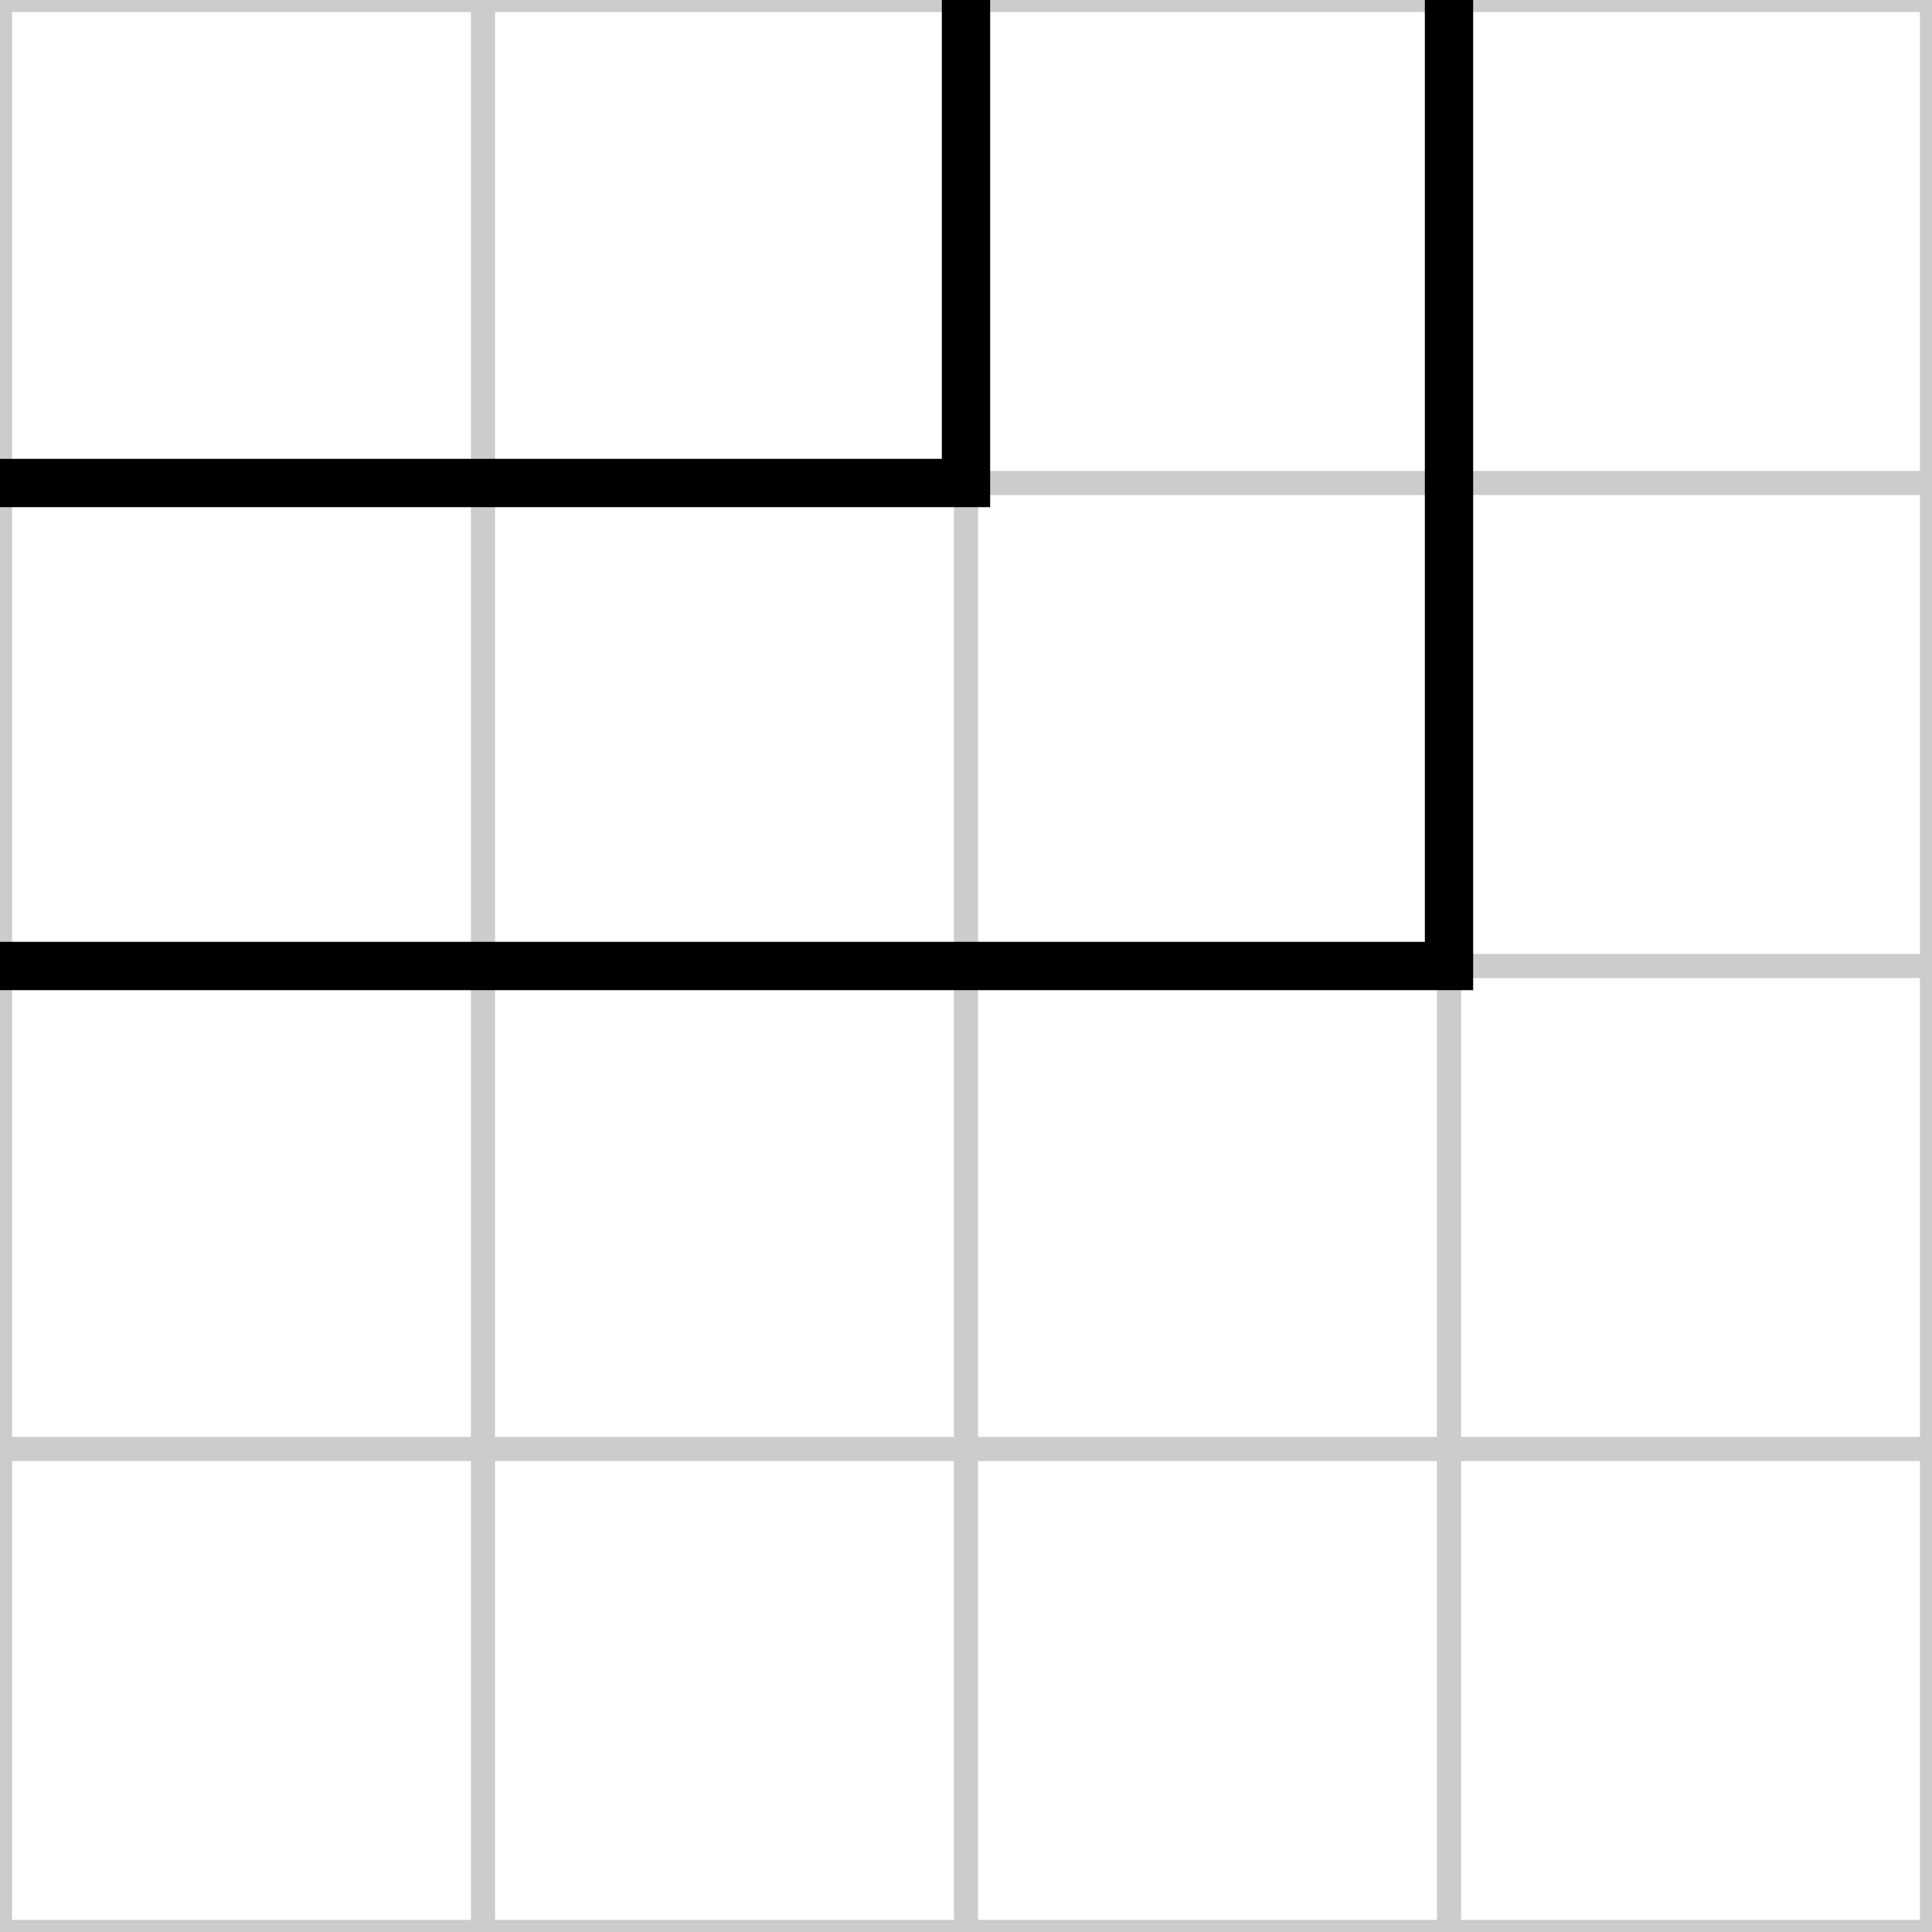 <svg xmlns="http://www.w3.org/2000/svg" id="road-tile-sharp-42" width="40" height="40" viewBox="0 0 40 40">
  <desc>sharp tile, key=L2L3-U2U3, mask=0x42</desc>
  <g stroke="#ccc" stroke-width="0.5">
    <line x1="10" y1="0" x2="10" y2="40"/><line x1="20" y1="0" x2="20" y2="40"/><line x1="30" y1="0" x2="30" y2="40"/>
    <line x1="0" y1="10" x2="40" y2="10"/><line x1="0" y1="20" x2="40" y2="20"/><line x1="0" y1="30" x2="40" y2="30"/>
    <rect x="0" y="0" width="40" height="40" fill="none"/>
  </g>
  <g stroke="#000" stroke-width="1" fill="none" transform="rotate(270 20 20)">
    <path d="M 20 0 L 20 30 L 40 30" />
    <path d="M 30 0 L 30 20 L 40 20" />
  </g>
</svg>